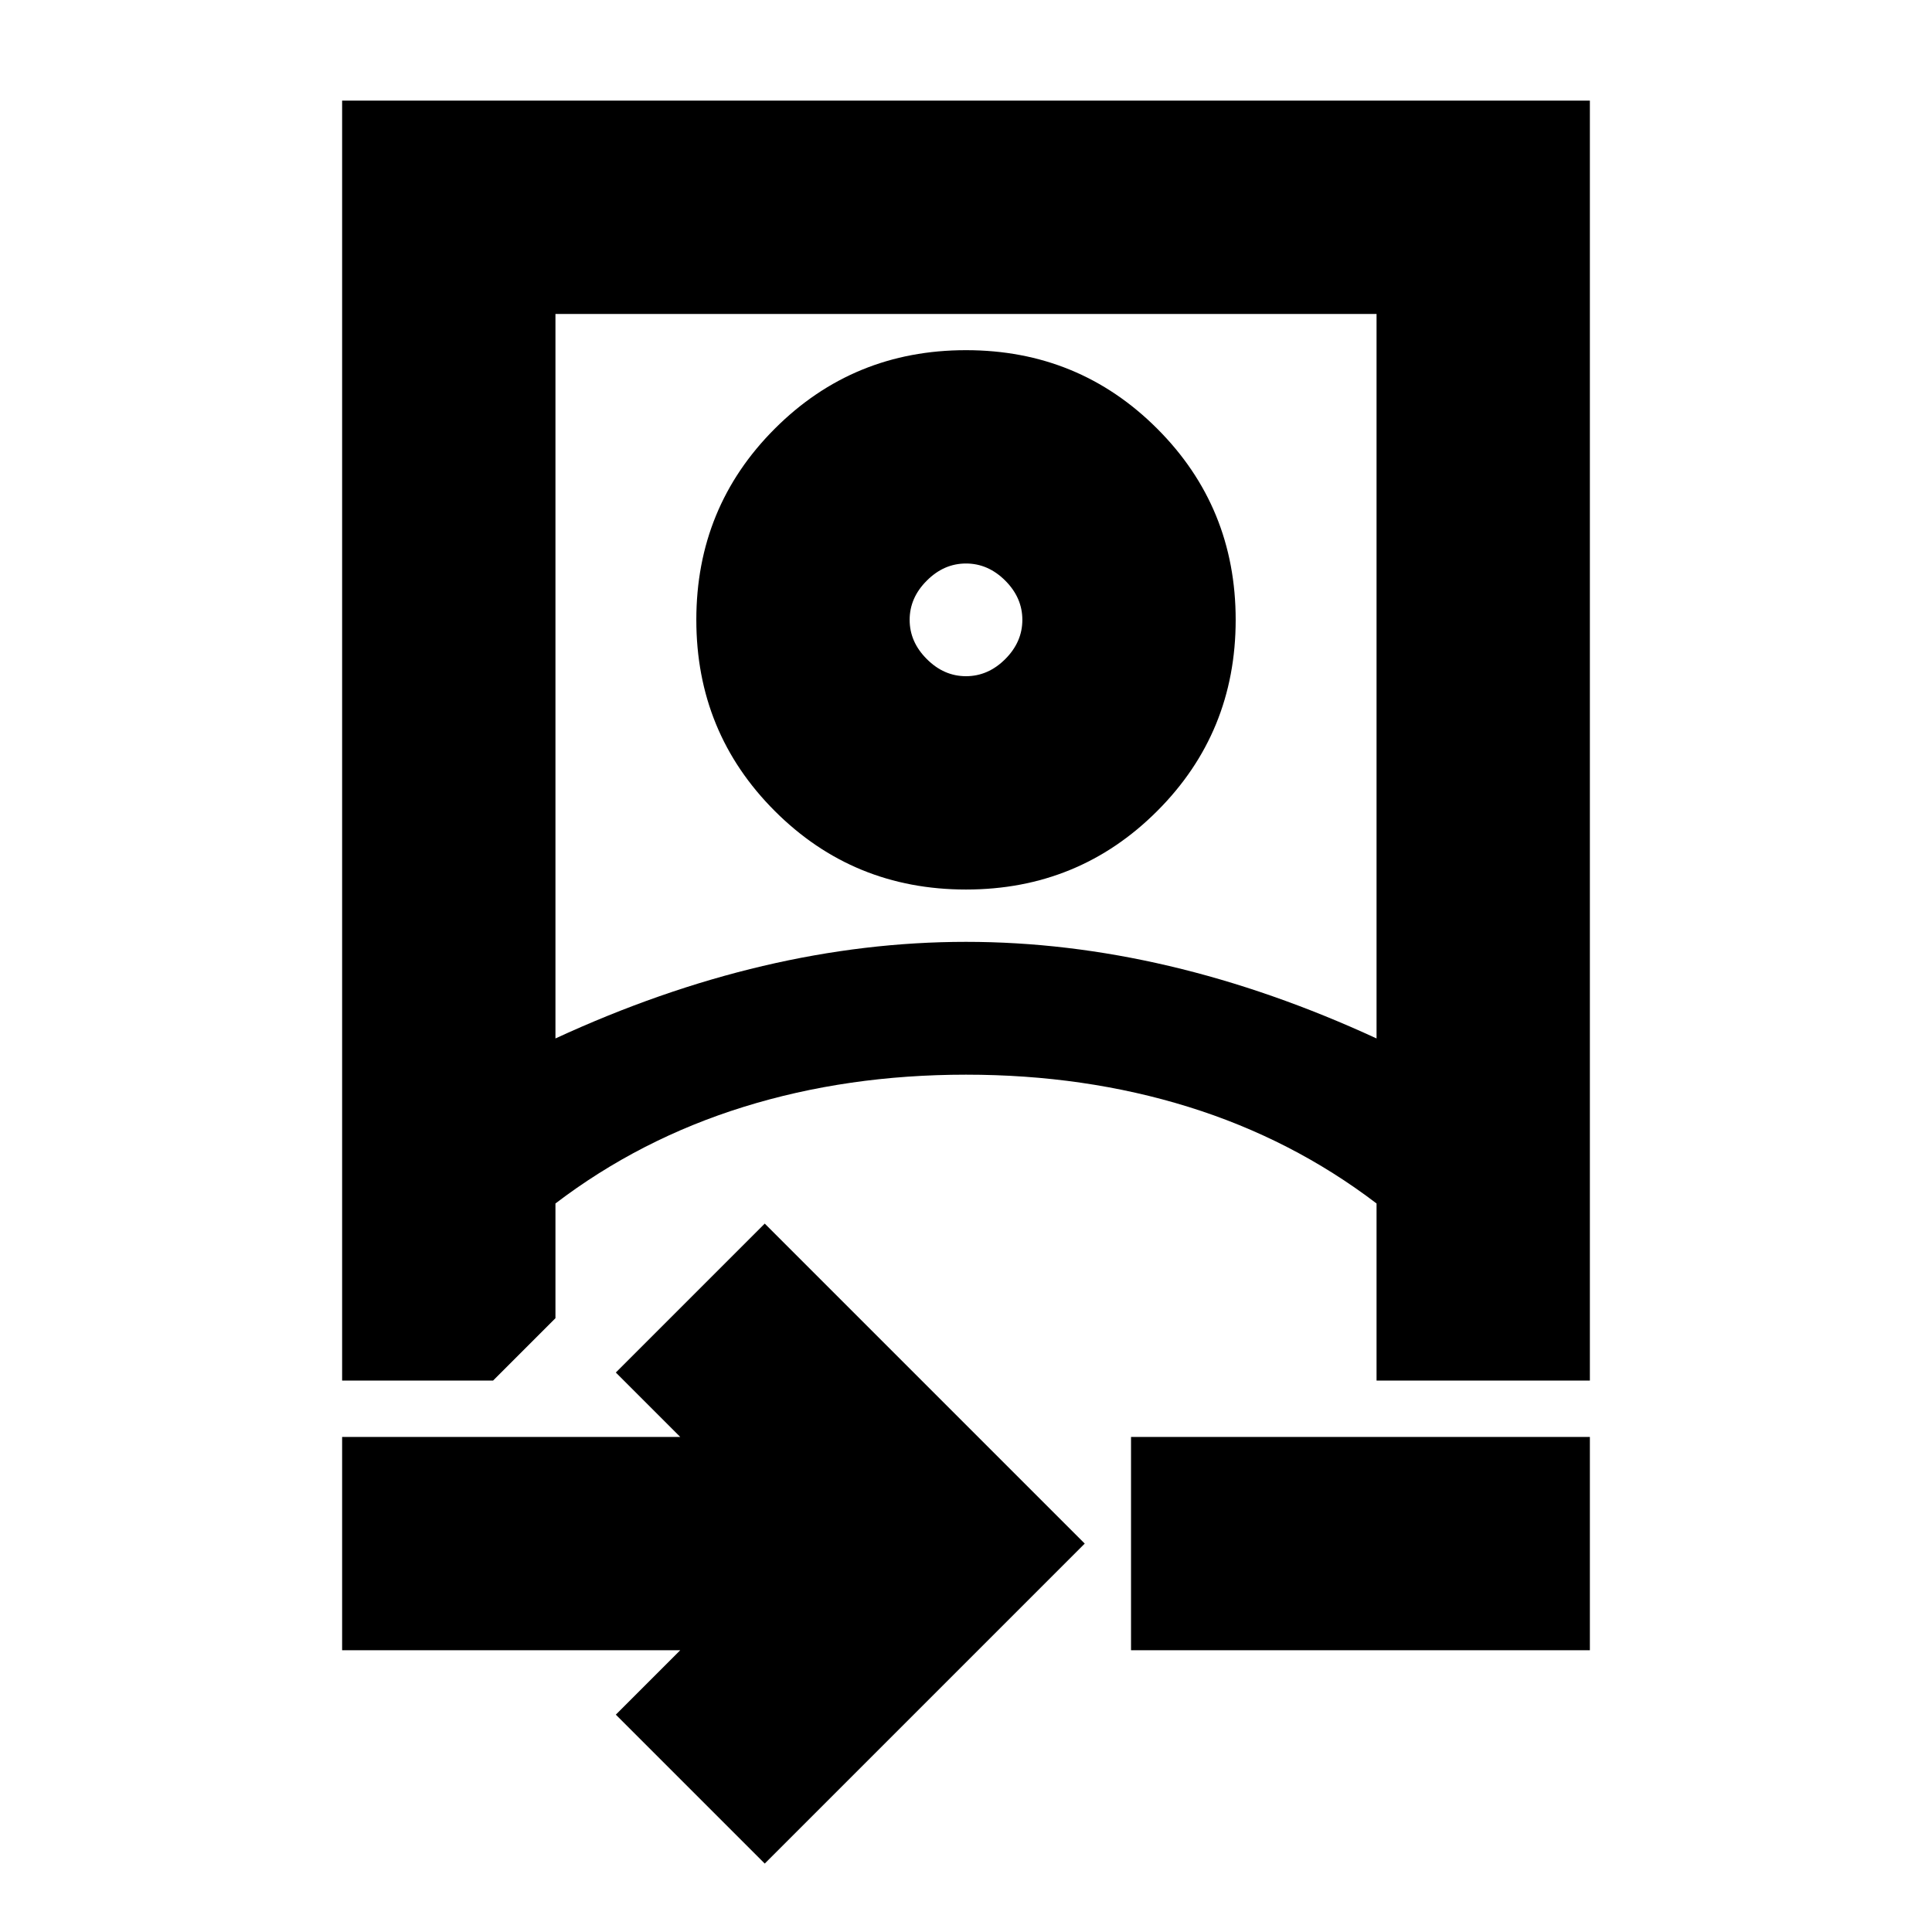 <svg xmlns="http://www.w3.org/2000/svg" height="24" width="24"><path d="M9.5 23.15 7.65 21.3 8.45 20.5H4.25V17.85H8.45L7.65 17.05L9.5 15.2L13.475 19.175ZM4.25 17.15V1.25H19.75V17.15H17.1V14.95Q16.05 14.15 14.763 13.75Q13.475 13.35 12 13.35Q10.525 13.35 9.238 13.75Q7.95 14.15 6.9 14.95V16.375L6.125 17.15ZM6.9 12.9Q8.2 12.3 9.475 12Q10.75 11.7 12 11.7Q13.25 11.7 14.525 12Q15.8 12.3 17.1 12.9V3.9H6.9ZM14.05 20.5V17.85H19.75V20.5ZM12 11.05Q10.6 11.05 9.625 10.075Q8.65 9.1 8.65 7.7Q8.65 6.3 9.625 5.325Q10.6 4.35 12 4.35Q13.4 4.35 14.375 5.325Q15.35 6.3 15.35 7.7Q15.35 9.1 14.375 10.075Q13.4 11.05 12 11.05ZM12 8.4Q12.275 8.4 12.488 8.187Q12.7 7.975 12.7 7.7Q12.7 7.425 12.488 7.213Q12.275 7 12 7Q11.725 7 11.513 7.213Q11.3 7.425 11.3 7.7Q11.3 7.975 11.513 8.187Q11.725 8.4 12 8.4ZM12 13.35Q12 13.35 12 13.35Q12 13.35 12 13.35Q12 13.35 12 13.35Q12 13.35 12 13.35ZM12 7.7Q12 7.7 12 7.7Q12 7.7 12 7.7Q12 7.7 12 7.7Q12 7.7 12 7.7Q12 7.7 12 7.7Q12 7.7 12 7.7Q12 7.7 12 7.7Q12 7.7 12 7.7Z"/></svg>